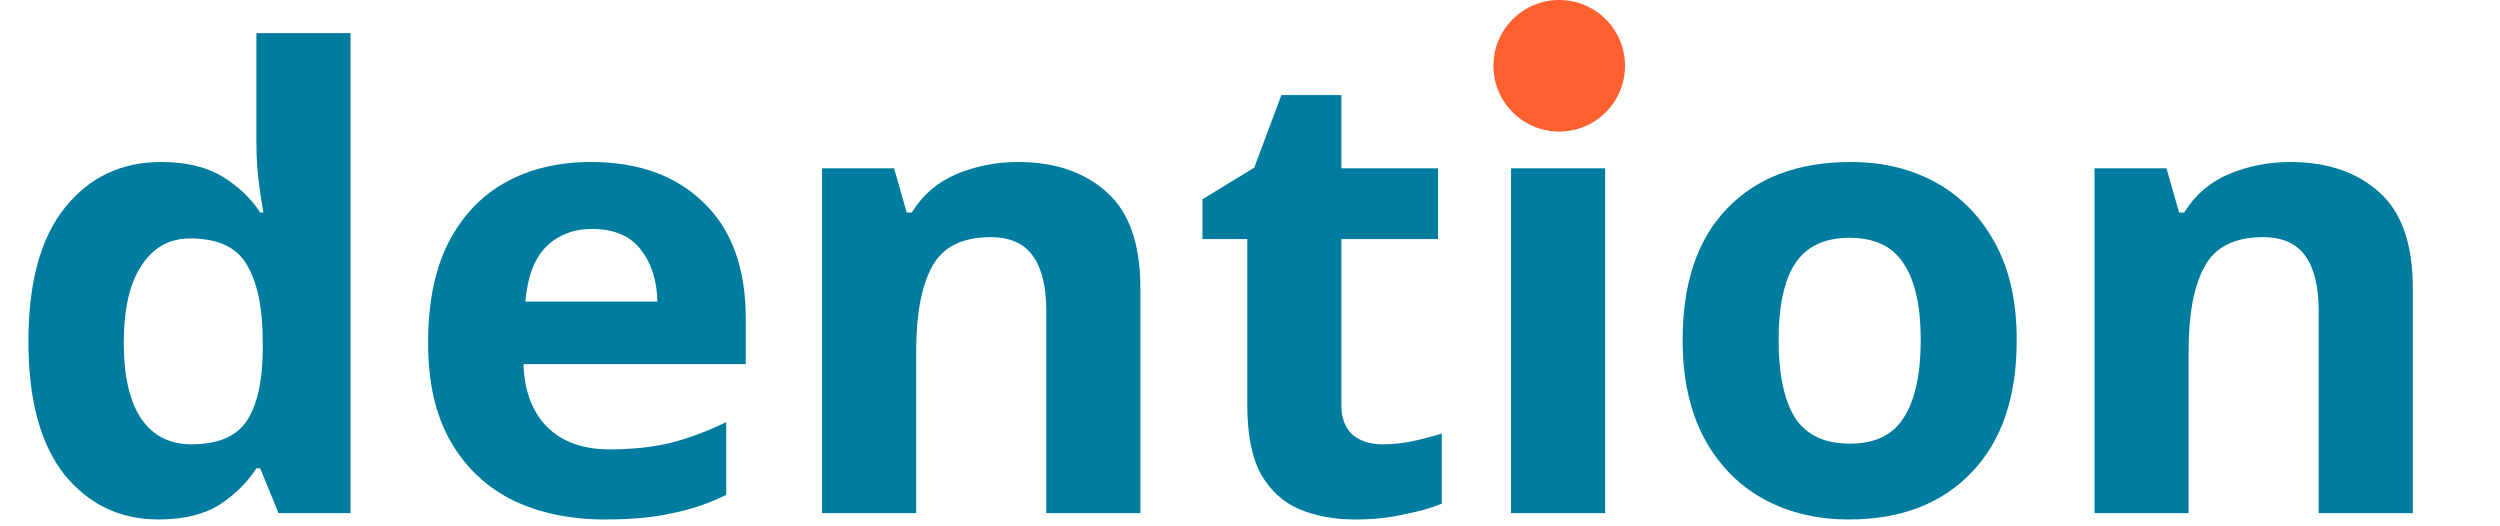<svg viewBox="0 0 380 80" fill="none"
  xmlns="http://www.w3.org/2000/svg">
  <path d="M24.096 78.96C18.272 78.96 13.504 76.688 9.792 72.144C6.144 67.536 4.32 60.784 4.32 51.888C4.32 42.928 6.176 36.144 9.888 31.536C13.6 26.928 18.464 24.624 24.48 24.624C28.256 24.624 31.36 25.36 33.792 26.832C36.224 28.304 38.144 30.128 39.552 32.304H40.032C39.84 31.28 39.616 29.808 39.36 27.888C39.104 25.904 38.976 23.888 38.976 21.84V5.04H53.28V78H42.336L39.552 71.184H38.976C37.568 73.36 35.68 75.216 33.312 76.752C30.944 78.224 27.872 78.96 24.096 78.96ZM29.088 67.536C33.056 67.536 35.84 66.384 37.44 64.08C39.04 61.712 39.872 58.192 39.936 53.52V51.984C39.936 46.864 39.136 42.96 37.536 40.272C36 37.584 33.12 36.24 28.896 36.24C25.76 36.24 23.296 37.616 21.504 40.368C19.712 43.056 18.816 46.96 18.816 52.08C18.816 57.2 19.712 61.072 21.504 63.696C23.296 66.256 25.824 67.536 29.088 67.536ZM89.838 24.624C97.07 24.624 102.798 26.704 107.022 30.864C111.246 34.96 113.358 40.816 113.358 48.432V55.344H79.566C79.694 59.376 80.878 62.544 83.118 64.848C85.422 67.152 88.59 68.304 92.622 68.304C96.014 68.304 99.086 67.984 101.838 67.344C104.59 66.64 107.438 65.584 110.382 64.176V75.216C107.822 76.496 105.102 77.424 102.222 78C99.406 78.64 95.982 78.96 91.95 78.96C86.702 78.96 82.062 78 78.03 76.08C73.998 74.096 70.83 71.12 68.526 67.152C66.222 63.184 65.07 58.192 65.07 52.176C65.07 46.032 66.094 40.944 68.142 36.912C70.254 32.816 73.166 29.744 76.878 27.696C80.59 25.648 84.91 24.624 89.838 24.624ZM89.934 34.8C87.182 34.8 84.878 35.696 83.022 37.488C81.23 39.28 80.174 42.064 79.854 45.84H99.918C99.854 42.64 99.022 40.016 97.422 37.968C95.822 35.856 93.326 34.8 89.934 34.8ZM154.717 24.624C160.349 24.624 164.861 26.16 168.253 29.232C171.645 32.24 173.341 37.104 173.341 43.824V78H159.037V47.376C159.037 43.6 158.365 40.784 157.021 38.928C155.677 37.008 153.533 36.048 150.589 36.048C146.237 36.048 143.261 37.552 141.661 40.56C140.061 43.504 139.261 47.76 139.261 53.328V78H124.957V25.584H135.901L137.821 32.304H138.589C140.253 29.616 142.525 27.664 145.405 26.448C148.349 25.232 151.453 24.624 154.717 24.624ZM210.131 67.536C211.731 67.536 213.267 67.376 214.739 67.056C216.211 66.736 217.683 66.352 219.155 65.904V76.56C217.619 77.2 215.699 77.744 213.395 78.192C211.155 78.704 208.691 78.96 206.003 78.96C202.867 78.96 200.051 78.448 197.555 77.424C195.123 76.4 193.171 74.64 191.699 72.144C190.291 69.584 189.587 66.064 189.587 61.584V36.336H182.771V30.288L190.643 25.488L194.771 14.448H203.891V25.584H218.579V36.336H203.891V61.584C203.891 63.568 204.467 65.072 205.619 66.096C206.771 67.056 208.275 67.536 210.131 67.536ZM236.876 5.04C238.988 5.04 240.812 5.552 242.348 6.576C243.884 7.536 244.652 9.36 244.652 12.048C244.652 14.672 243.884 16.496 242.348 17.52C240.812 18.544 238.988 19.056 236.876 19.056C234.7 19.056 232.844 18.544 231.308 17.52C229.836 16.496 229.1 14.672 229.1 12.048C229.1 9.36 229.836 7.536 231.308 6.576C232.844 5.552 234.7 5.04 236.876 5.04ZM243.98 25.584V78H229.676V25.584H243.98ZM306.542 51.696C306.542 60.4 304.238 67.12 299.63 71.856C295.086 76.592 288.878 78.96 281.006 78.96C276.142 78.96 271.79 77.904 267.95 75.792C264.174 73.68 261.198 70.608 259.022 66.576C256.846 62.48 255.758 57.52 255.758 51.696C255.758 42.992 258.03 36.304 262.574 31.632C267.118 26.96 273.358 24.624 281.294 24.624C286.222 24.624 290.574 25.68 294.35 27.792C298.126 29.904 301.102 32.976 303.278 37.008C305.454 40.976 306.542 45.872 306.542 51.696ZM270.35 51.696C270.35 56.88 271.182 60.816 272.846 63.504C274.574 66.128 277.358 67.44 281.198 67.44C284.974 67.44 287.694 66.128 289.358 63.504C291.086 60.816 291.95 56.88 291.95 51.696C291.95 46.512 291.086 42.64 289.358 40.08C287.694 37.456 284.942 36.144 281.102 36.144C277.326 36.144 274.574 37.456 272.846 40.08C271.182 42.64 270.35 46.512 270.35 51.696ZM348.123 24.624C353.755 24.624 358.267 26.16 361.659 29.232C365.051 32.24 366.747 37.104 366.747 43.824V78H352.443V47.376C352.443 43.6 351.771 40.784 350.427 38.928C349.083 37.008 346.939 36.048 343.995 36.048C339.643 36.048 336.667 37.552 335.067 40.56C333.467 43.504 332.667 47.76 332.667 53.328V78H318.363V25.584H329.307L331.227 32.304H331.995C333.659 29.616 335.931 27.664 338.811 26.448C341.755 25.232 344.859 24.624 348.123 24.624Z" fill="#007D9E"/>
  <circle cx="237" cy="10" r="10" fill="#FF602F"/>
</svg>
